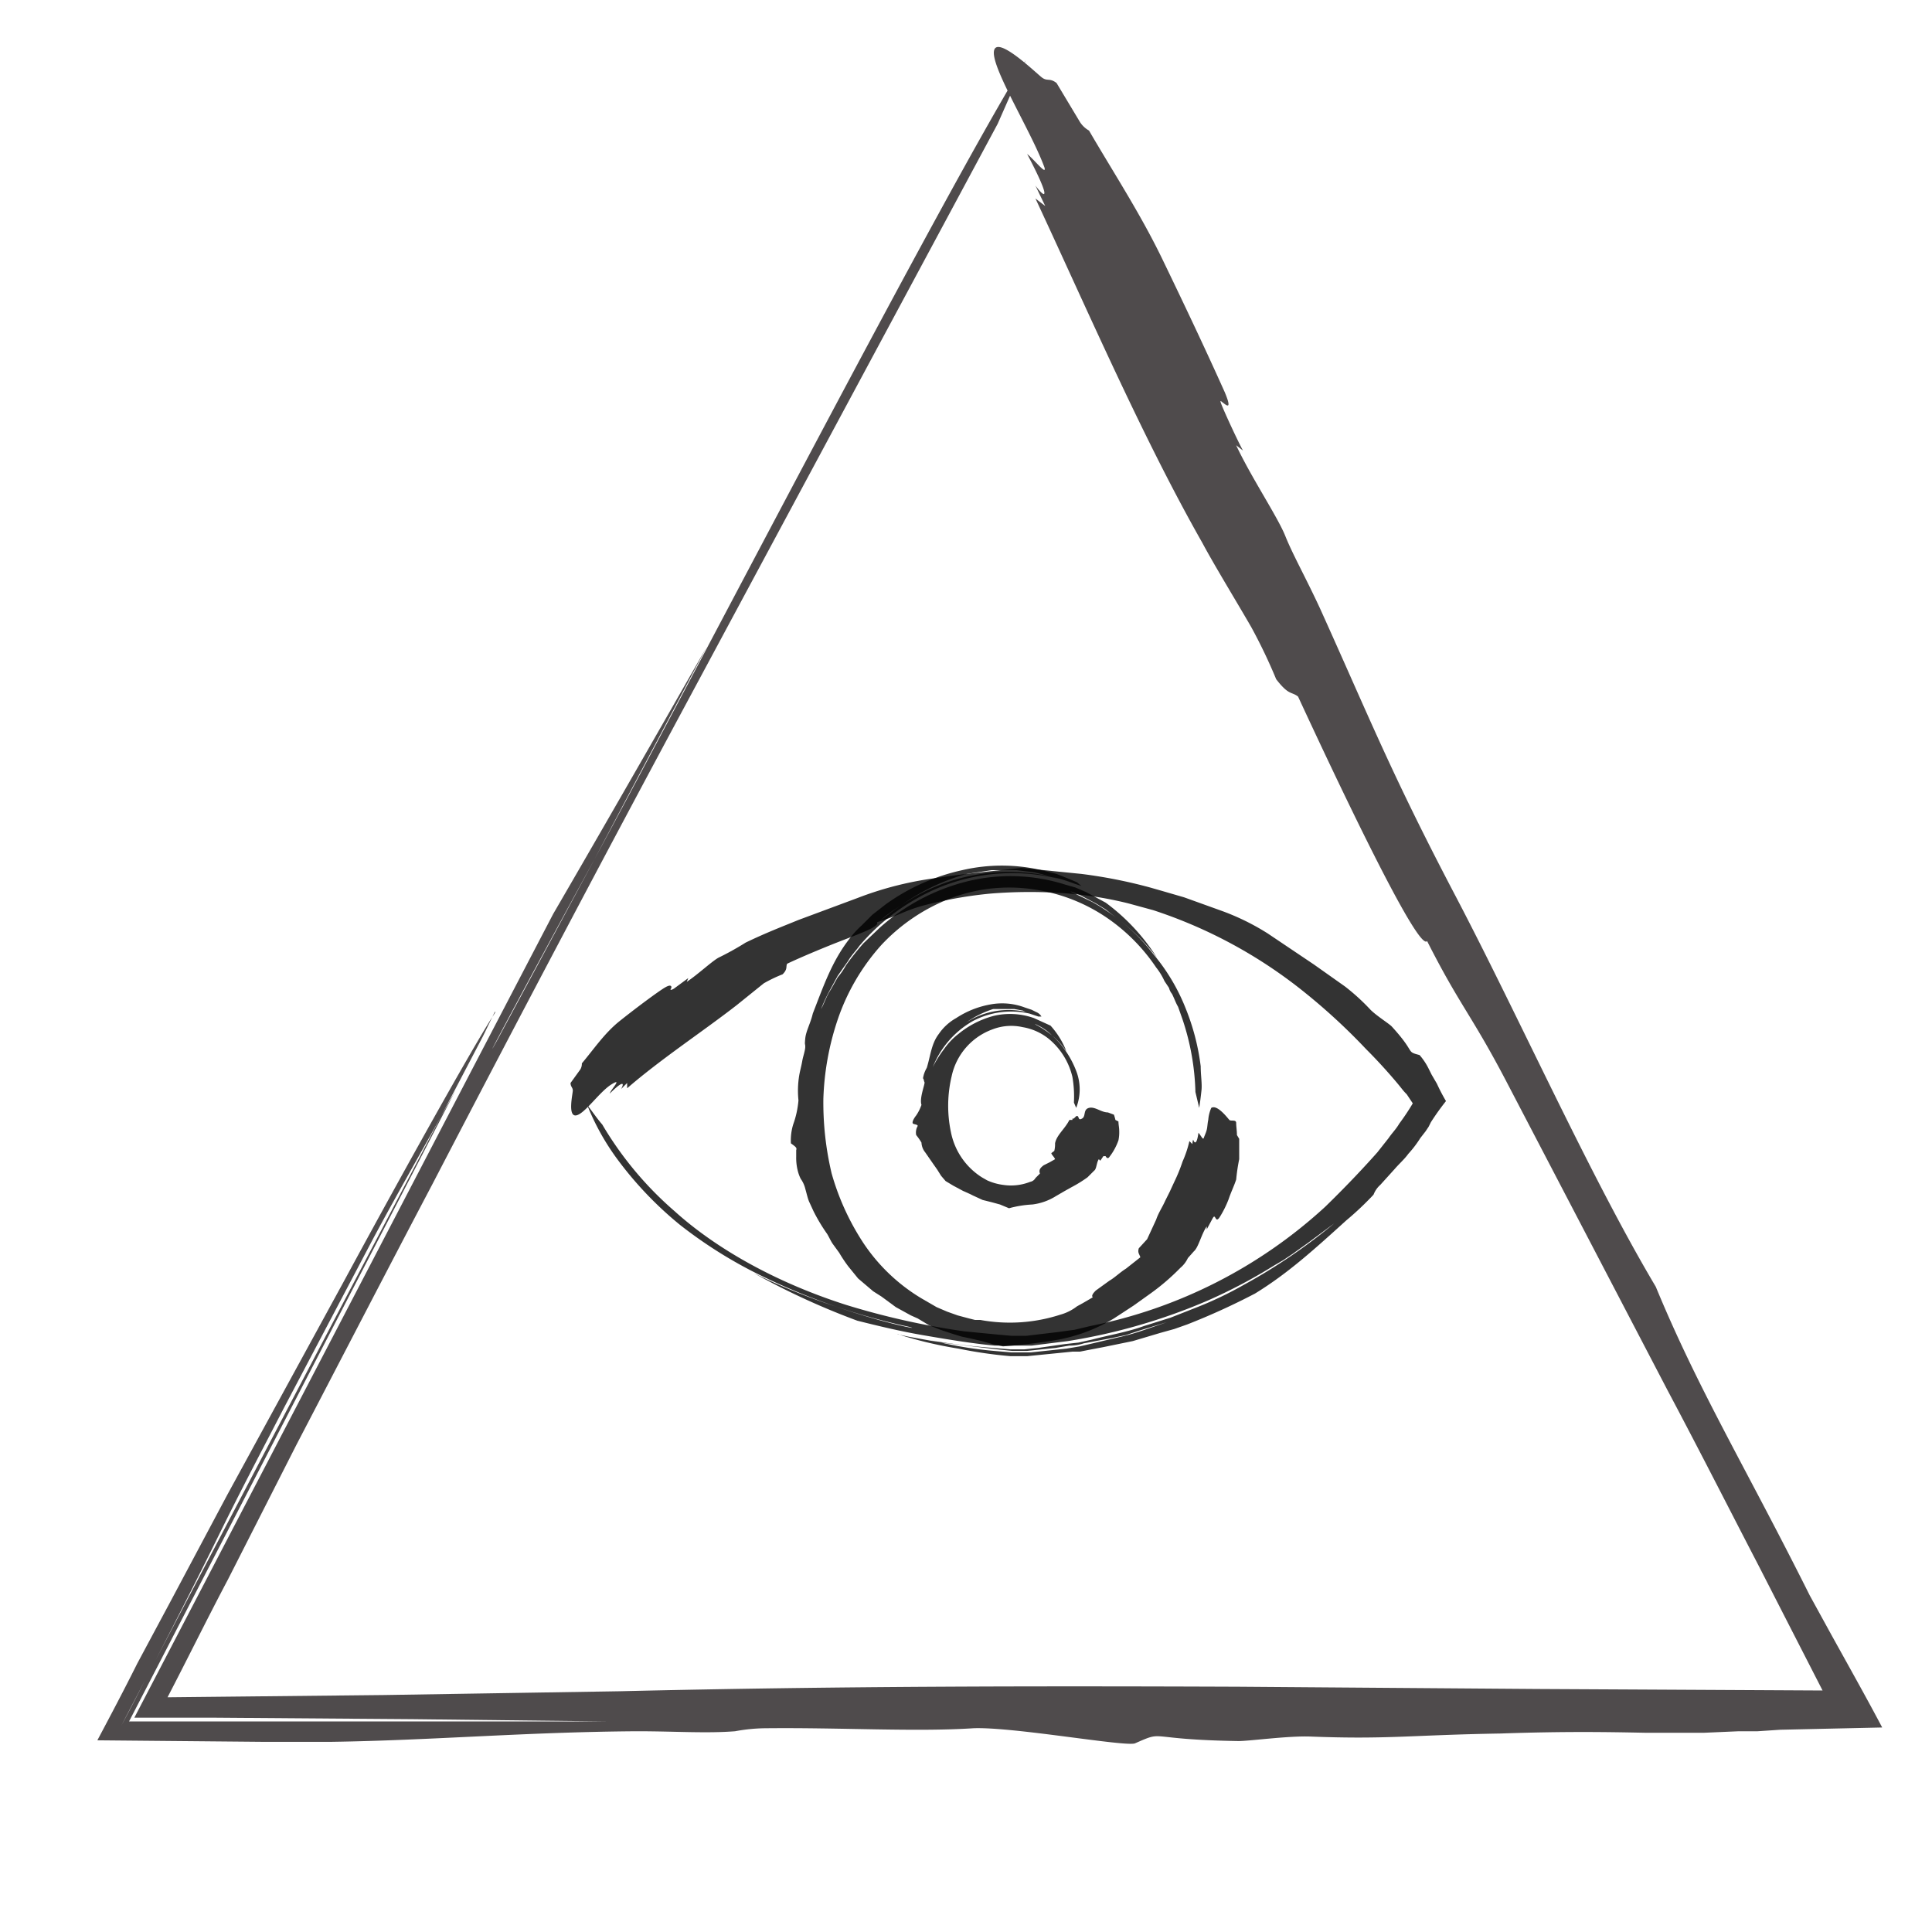 <svg xmlns="http://www.w3.org/2000/svg" width="256" height="256" viewBox="0 0 256 256"><path d="M77.8 146.4a32.2 32.2 0 0 0 4 7.2 48 48 0 0 0 8.3 8.7 59.8 59.8 0 0 0 10.9 6.8 86 86 0 0 0 19.4 6.7c2 .5-2.8-.3-9.7-2.7a82.1 82.1 0 0 1-10.8-4.4 97.8 97.8 0 0 0 13.7 6.3c2.8.7 5.7 1.4 8.6 1.9s6.4 1.1 9.6 1.4h4.9l4.8-.6a77.5 77.5 0 0 0 18.6-5.4 69.6 69.6 0 0 0 8.7-4.6l1.2-.7 1.2-.8 2.1-1.5 3.5-2.6a75.6 75.6 0 0 1-11.9 8.1 48.5 48.5 0 0 1-6.5 3.1l-3.3 1.3-3.5 1.1c-2.2.8-4.6 1.2-6.9 1.8l-1.8.4-1.8.2-3.5.5-1.9.2h-1.8l-3.6-.3c-2.4-.2-4.7-.5-7.1-.9l1.5.3 7.5.9 1.9.2h2l3.8-.4 1.8-.3a5.8 5.8 0 0 0 1.9-.3l3.7-.7 1.9-.4 1.8-.6 3.6-1.1a41.4 41.4 0 0 0 4.9-1.9 41.4 41.4 0 0 1-4.9 1.9l-3.2 1.1a29.9 29.9 0 0 1-3.2.9l-3.4.8-1.7.4-1.8.3-4.7.5H134l-2.3-.2a51.2 51.2 0 0 1-7-1.1l-4.4-.8-1.4-.3h.1a55 55 0 0 0 8 1.9 60 60 0 0 0 6.9 1h2.2l2-.2 4-.4h1l1-.2 2.1-.4 3.9-.8 3.7-1.1 1.8-.5 1.7-.6a90.8 90.8 0 0 0 9-4.1c4.4-2.7 7.9-5.9 12.1-9.7a40.4 40.4 0 0 0 3.6-3.4 3.3 3.3 0 0 1 .9-1.3l1.9-2.1c.6-.7 1.3-1.3 1.8-2a14.6 14.6 0 0 0 1.6-2.1l.7-.9.2-.3.2-.3.3-.6a33.2 33.2 0 0 1 2-2.8 24.2 24.2 0 0 1-1.2-2.3l-.7-1.2-.2-.4-.2-.4a8.4 8.4 0 0 0-1.2-1.8c-1.9-.5-.4-.2-3.7-3.8-.4-.4-2-1.4-2.8-2.2a28.1 28.1 0 0 0-3.4-3.1l-4.1-2.9-6.1-4.1a31.4 31.4 0 0 0-6.1-3l-5-1.8-3.1-.9-1.4-.4a65.9 65.9 0 0 0-9.1-1.8l-4-.4-4-.4c-3.3.4-7.1.7-10.9 1.3a45 45 0 0 0-10.8 2.7l-7.8 2.9c-2.2.9-4.3 1.7-7 3a38.1 38.1 0 0 1-3.6 2c-.9.5-2.7 2.2-4.2 3.2l.2-.5-1.9 1.4c-.5.3-.5.1-.4 0s.2-.7-.7-.2-4.1 2.9-6.1 4.5-3.4 3.7-5 5.6a1.5 1.5 0 0 1-.2.8l-1.3 1.8c0 .5.3.6.3 1s-.7 3.4.4 3.3 3.1-3.1 4.7-4.1-.1.7-.2 1.2c1.7-1.7 2-1.5 1.5-.6l.8-.8v.7c4.5-3.9 10-7.5 14.5-11l3.6-2.9a18.7 18.7 0 0 1 2.5-1.2c.7-.7.4-1 .6-1.4 1.9-.9 5-2.2 7.6-3.2s4.7-1.8 4.3-2.3c3.3-1 3.8-1.7 7.3-2.5a55.1 55.1 0 0 1 7.8-1.3 64.6 64.6 0 0 1 8.8-.1 49.6 49.6 0 0 1 9.4 1.4l3.3.9a63.3 63.3 0 0 1 20.2 11 80.6 80.6 0 0 1 8 7.4c1.3 1.3 2.5 2.6 3.7 4s1.1 1.4 1.7 2l.8 1.2a30.2 30.2 0 0 1-1.8 2.7c-.4.7-1 1.3-1.4 1.9l-1.5 1.9q-3.2 3.6-6.9 7.2a64.6 64.6 0 0 1-31.1 15.8l-2.1.5-2.2.3-4.2.5h-2l-2.2-.2-4.1-.4a102 102 0 0 1-15.6-3.5c-9.7-3.1-17.5-7.7-22.7-12.4a46.2 46.2 0 0 1-9.6-11.5c-.7-.8-1.3-1.7-2-2.6z" opacity=".8"/><path d="M158.9 146.8c.1-.6.2-1.4.3-2.3s-.1-2-.1-3.2a30.3 30.3 0 0 0-2-7.7 26 26 0 0 0-4.3-7.2 24.2 24.2 0 0 0-4.9-4.8 24.9 24.9 0 0 0-3.2-2.1l-2.5-1.2c-.7-.3-.2-.2.9.3l2.1 1.1 1.3.8 1.4 1.1a26.6 26.6 0 0 1 5.4 5.3 26.9 26.9 0 0 0-6.8-7.3l-2.6-1.4-1.4-.6-1.4-.4a24 24 0 0 0-13-.4 27.3 27.3 0 0 0-11.5 6.1l-2.2 2.1a36.7 36.7 0 0 0-2.3 2.9 9.1 9.1 0 0 1-1.1 1.6l-.9 1.6c-.6.9-.9 1.9-1.3 2.6a21.4 21.4 0 0 1 1-2.2l1.2-2.2 1.4-2c.4-.7 1-1.3 1.5-2a27.9 27.9 0 0 1 7.5-6.2 25.5 25.5 0 0 1 19.1-2.6l-1-.3a25.3 25.3 0 0 0-20 3.7c-1 .6-1.9 1.4-2.9 2.1a21.6 21.6 0 0 1 2.9-2.1 27.4 27.4 0 0 1 8.6-4.1l3.3-.5h3.3l2.4.3 2.4.6a24.6 24.6 0 0 1 2.9.9l.9.3-.6-.5-1.2-.5-1.5-.6-2-.5a23.2 23.2 0 0 0-10.5 0 27.5 27.5 0 0 0-10.1 4.5l-1.8 1.4-1.4 1.4a13.1 13.1 0 0 0-1.8 2c-2.2 2.9-3.3 6.1-4.7 9.7-.3 1.3-.9 2.3-1 3.3s0 .6 0 1.1-.3 1.3-.4 1.9-.3 1.3-.4 1.9a12.4 12.4 0 0 0-.1 3.3 12.4 12.4 0 0 1-.7 3.2 7.2 7.2 0 0 0-.3 2.5c.7.5.8.6.7.9v.9a6.9 6.9 0 0 0 .2 1.8 5.1 5.1 0 0 0 .4 1.1 3.8 3.8 0 0 1 .6 1.3c.2.7.3 1.2.5 1.7l.6 1.3a23.3 23.3 0 0 0 1.8 3c.3.5.5 1 .8 1.4l.8 1.1a18.8 18.8 0 0 0 1.2 1.8l1.3 1.6 2 1.7 1.1.7 1.9 1.4 2 1.1.9.4 1.5.9 1.5.6 1.5.5 1.3.4 1.4.3 1.3.3 1.4.4 1.4.3a74.1 74.1 0 0 0 7.4-.9 22.2 22.2 0 0 0 7.3-2.8l2.6-1.7 2.1-1.5a29.6 29.6 0 0 0 4.1-3.5 3.8 3.8 0 0 0 1-1.3l.8-.9c.6-.5 1-2.3 1.7-3.3v.4l.8-1.5c.2-.3.2-.2.3-.1s.2.6.6 0a13.4 13.4 0 0 0 1.2-2.4c.3-.9.7-1.7 1-2.6a25.1 25.1 0 0 1 .4-2.7v-2.7l-.3-.5c0-.6-.1-1.1-.1-1.6s-.7-.2-.9-.4-1.6-2.1-2.4-1.6a4.9 4.9 0 0 0-.4 1.6c-.1.4-.1.9-.2 1.3s-.3.8-.4 1.1-.4-.4-.7-.7c-.2 1.5-.5 1.5-.7.9a2.1 2.1 0 0 0-.1.6l-.4-.4a14.3 14.3 0 0 1-.9 2.7 21.8 21.8 0 0 1-1.1 2.7l-.6 1.3-.6 1.2c-.4.9-.9 1.6-1.2 2.5l-1.2 2.6-1.1 1.2c-.2.6.1.8.2 1.2l-1.9 1.5c-.8.5-1.5 1.2-2.2 1.6l-1.8 1.3c-.4.4-.6.7-.4.9l-1.2.7-.9.5a6.4 6.4 0 0 1-2.2 1.1 21.7 21.7 0 0 1-10.6.7h-.7l-.8-.2-1.5-.4-1.4-.5-1.4-.6-1.9-1.1a24.1 24.1 0 0 1-7.8-7.4 33.2 33.2 0 0 1-4.2-9.2 40.6 40.6 0 0 1-1.1-9.9 36.4 36.4 0 0 1 1.9-10.5 28.4 28.4 0 0 1 5.8-9.9 24.7 24.7 0 0 1 9.5-6.3 21.9 21.9 0 0 1 11-1 22.9 22.9 0 0 1 9.5 3.8 24.6 24.6 0 0 1 6.4 6.5 8.7 8.7 0 0 1 1.1 1.8l.6.9a2 2 0 0 0 .4.8c.3.6.5 1.2.8 1.7l.6 1.7a32.8 32.8 0 0 1 1.7 9.6z" opacity=".8"/><path d="M142.6 146.8a6.7 6.7 0 0 0 0-4.9 12.5 12.5 0 0 0-1.5-2.8 11.2 11.2 0 0 0-1.7-1.9 12.5 12.5 0 0 0-2.1-1.4c-.3-.2-.1-.1.3.1a7 7 0 0 1 1.8 1.3 10 10 0 0 1 1.9 2.1 11 11 0 0 0-2.1-3.4l-2.2-1a9.5 9.5 0 0 0-5.3-.3 12.4 12.4 0 0 0-4.7 2.4 9.2 9.2 0 0 0-1.9 2 14.6 14.6 0 0 0-1.5 2.4 12.2 12.2 0 0 1 5.3-6.1 10.9 10.9 0 0 1 7.9-.9l-.4-.2a10.4 10.4 0 0 0-8.4 1.3l-1.3.9 1.3-.9a13.5 13.5 0 0 1 3.6-1.8h2.8l1.1.2.9.4 1.2.4h.4a1.4 1.4 0 0 0-.7-.6l-.6-.3-.9-.3a8.5 8.5 0 0 0-4.6-.4 12.1 12.1 0 0 0-4.5 1.8 6.8 6.8 0 0 0-2.3 2.1c-1 1.3-1.1 2.9-1.6 4.5a3.9 3.9 0 0 0-.5 1.4c.1 0 .1.3.2.5s-.7 2.1-.4 3a5.9 5.9 0 0 1-.7 1.4c-.4.5-.6 1-.4 1.1s.6.1.6.3a1.7 1.7 0 0 0-.2 1.2 8.6 8.6 0 0 1 .7 1 2.2 2.2 0 0 0 .5 1.3l.9 1.3.7 1 .5.8.6.7 1 .6 1.3.7.9.4.4.2 1.3.6 1.2.3 1.1.3 1.2.5a14.4 14.4 0 0 1 3.1-.5 7.6 7.6 0 0 0 3.1-1.1l1.2-.7.9-.5a17.3 17.3 0 0 0 2.1-1.3l.9-.9c.3-.2.3-1.1.6-1.5l.2.2.4-.6h.3c.1.2.3.4.5.1a7.8 7.8 0 0 0 1.2-2.2 5.3 5.3 0 0 0 .1-1.3c0-.4-.1-.8-.1-1.2l-.4-.2a6.4 6.4 0 0 0-.2-.7l-.8-.3c-.9 0-1.7-.8-2.5-.6s-.4 1.1-.9 1.4-.4-.1-.6-.3-.5.5-.7.3v.2h-.4c-.6 1.2-1.7 2-1.9 3.1a3.8 3.8 0 0 1-.1 1l-.4.3c.1.3.4.5.5.8l-.7.4-.8.4c-.4.3-.7.6-.5 1.1l-.6.6a1 1 0 0 1-.7.5 6.9 6.9 0 0 1-3.6.4 7.3 7.3 0 0 1-2.1-.6l-.7-.4a9.2 9.2 0 0 1-4.1-6 16.9 16.9 0 0 1 .1-7.4 8.5 8.5 0 0 1 5.4-6.2 6.9 6.9 0 0 1 4-.3 7.5 7.5 0 0 1 3.4 1.5 9.3 9.3 0 0 1 3.2 5.1 15.3 15.3 0 0 1 .2 3.4z" opacity=".8"/><path fill="#231f20" d="M135.9 8c-10.8 17.5-42.7 79.2-57.1 105.8l-12.9 24c-2.7 4.9 3.4-6.6 12.9-24l14.8-28c-7.6 13.3-15 26.2-20.3 35.3L62.4 142l-44.6 85.6h10.3l26.5.2 26 .3H17.1l43.3-83.7-2 3.6-37.8 72c-1.5 2.8-2.9 5.7-4.5 8.6l4.5-8.6c2.9-5.6 5.7-11.1 8.5-16.8s5.5-10.8 8.5-16.6l11.7-22.2c3.1-5.8 6.1-11 9.1-16.4l5.6-10.7 1.6-3.3v.2c-2.1 3.1-10.4 17.8-20.1 35.7l-15.4 28.2-7.4 13.9-4.5 8.4c-1.8 3.6-3.6 7-5.3 10.2l21.7.2H44c13.4-.2 25.6-1.3 40.4-1.4 5 0 9.2.3 13 0a22.9 22.9 0 0 1 4.2-.4c9.9-.1 19.8.5 27.4 0 5.3-.2 20.2 2.5 21.4 2 4.1-1.8 1.1-.5 13.7-.3 1.5 0 6.5-.7 9.5-.6 10.3.4 13.3-.2 25.2-.4 8.7-.3 14.1-.2 19.2-.1h7.8l4.6-.2h2.5l3-.2 13.5-.3c-2-3.8-4.7-8.6-6.8-12.4l-2.8-5.1c-8.5-17-14.7-27.1-20.4-40.9-8.8-14.8-18.1-35.7-26.6-51.9s-11.3-23.4-17.9-38c-1.9-4.1-3.6-7.1-4.6-9.6s-4.6-7.9-6.5-12l.9.7c-.7-1.3-2-4.1-2.6-5.5s-.4-1.1 0-.8 1.2 1 .2-1.4c-2.6-5.8-5.4-11.7-8.3-17.7s-6.5-11.5-9.7-17A3.4 3.4 0 0 1 143 16l-3-5c-.9-.7-1.2-.2-1.9-.7s-6.1-5.8-6.4-3.5 5 10.7 6.7 15.4c.3 1.1-1.3-1-2.3-1.8 3 5.7 2.7 6.3 1.1 4.2l1.3 2.7-1.3-1c6.9 14.8 14.2 31.7 22.1 45.6 1.6 3 4.6 7.9 6.5 11.2a71 71 0 0 1 3.3 6.9c1.7 2.2 2 1.6 2.9 2.3 5 10.8 15.9 33.9 17.1 32.4 4.3 8.5 5.9 9.8 10.5 18.6l21.4 41c4.2 7.9 8.1 15.6 12.1 23.3l4.3 8.4 4.1 8-37.8-.2-39.6-.3c-26.2-.1-52.4-.1-82 .6l-31.2.5-28.7.3c2.7-5.2 5.3-10.5 8-15.6l9.1-17.9c6.1-11.7 12.1-23.3 18-34.5 11.7-22.5 22.9-43.7 33-62.5l41.9-78z" opacity=".8"/></svg>